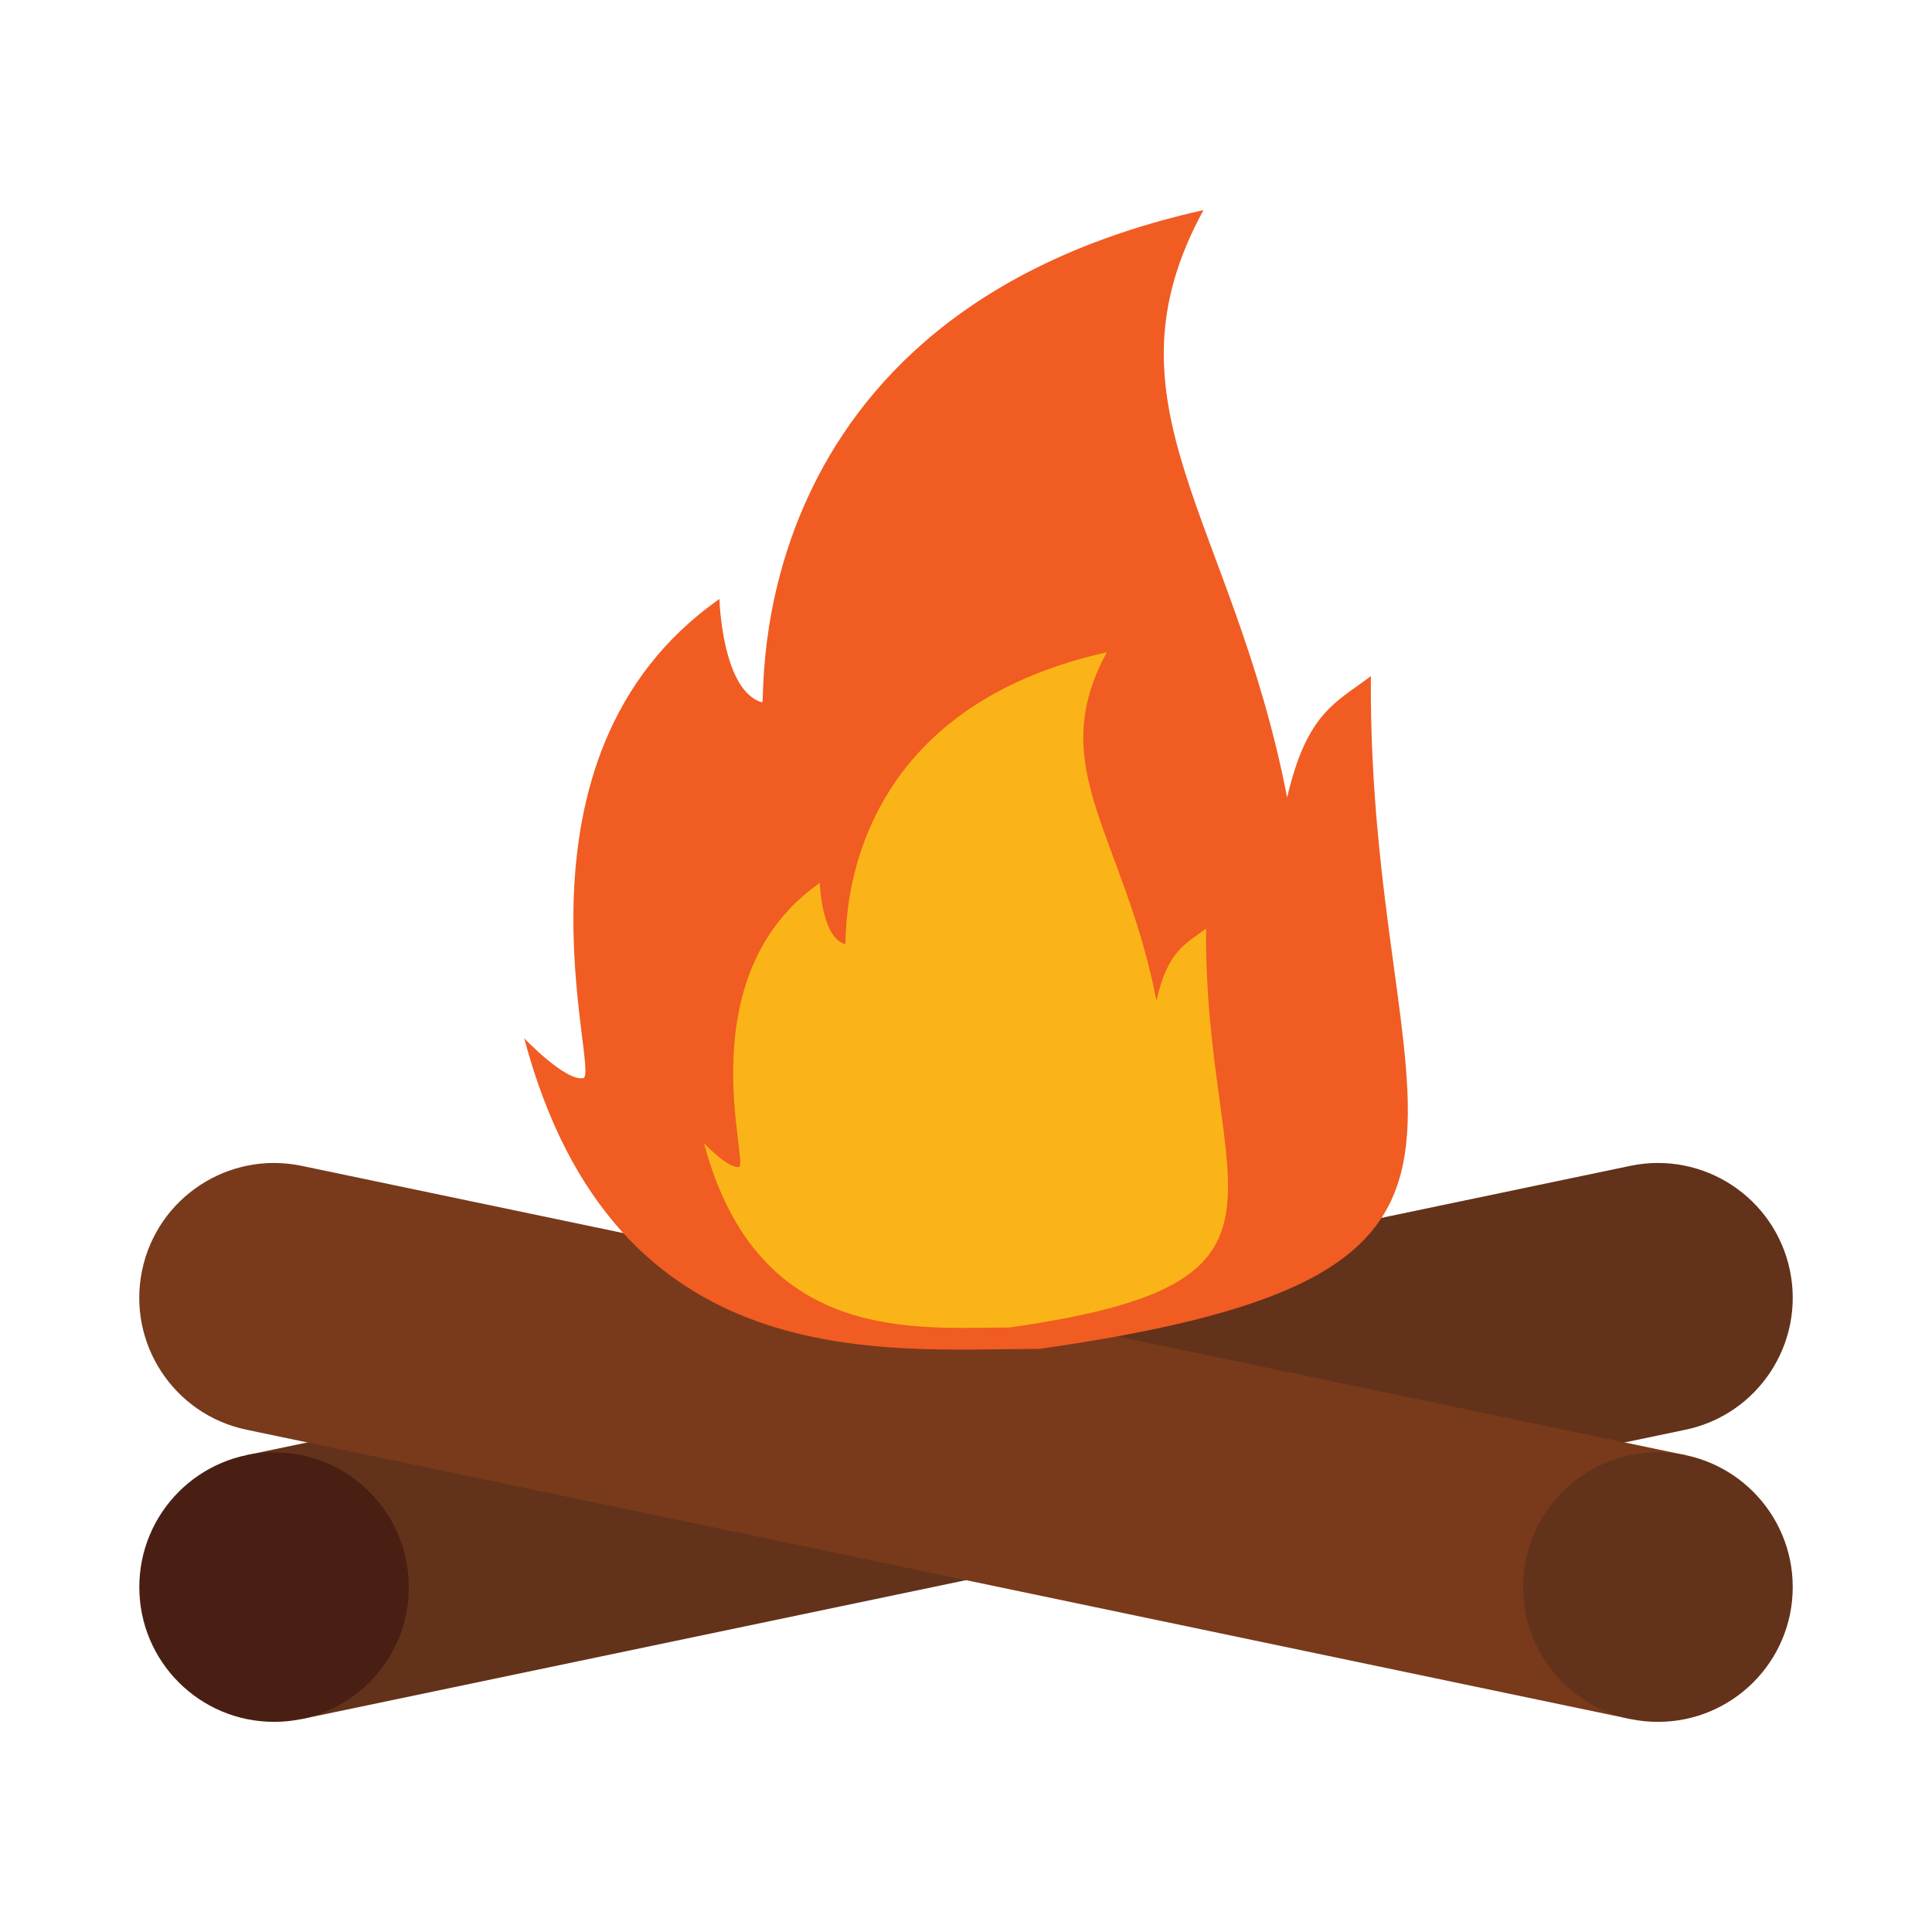 <svg width="48" height="48" viewBox="0 0 48 48" fill="none" xmlns="http://www.w3.org/2000/svg">
<path d="M41.876 35.521C43.686 35.143 44.847 33.368 44.469 31.558C44.09 29.748 42.316 28.587 40.505 28.965L6.124 36.153L7.495 42.709L41.876 35.521Z" fill="#63321A"/>
<path d="M6.809 42.779C8.659 42.779 10.158 41.28 10.158 39.431C10.158 37.581 8.659 36.082 6.809 36.082C4.96 36.082 3.461 37.581 3.461 39.431C3.461 41.28 4.96 42.779 6.809 42.779Z" fill="#4A1F13"/>
<path d="M6.124 35.521C4.314 35.143 3.153 33.368 3.531 31.558C3.91 29.748 5.684 28.587 7.494 28.965L41.876 36.153L40.505 42.709L6.124 35.521Z" fill="#783A1B"/>
<path d="M41.191 42.779C43.041 42.779 44.54 41.28 44.54 39.431C44.54 37.581 43.041 36.082 41.191 36.082C39.342 36.082 37.842 37.581 37.842 39.431C37.842 41.28 39.342 42.779 41.191 42.779Z" fill="#63321A"/>
<path d="M25.823 33.513C21.968 33.513 15.278 34.274 13.023 25.794C13.023 25.794 14.042 26.867 14.49 26.786C14.939 26.704 12.289 18.796 17.874 14.882C17.874 14.882 17.935 17.165 18.934 17.45C19.056 17.532 18.2 7.829 29.9 5.22C27.25 10.071 30.634 12.884 31.979 19.815C32.468 17.695 33.203 17.45 34.059 16.798C33.978 28.028 39.142 31.615 25.823 33.513Z" fill="#F15C22"/>
<path d="M25.081 32.981C22.795 32.981 18.829 33.432 17.491 28.404C17.491 28.404 18.095 29.041 18.361 28.992C18.627 28.944 17.056 24.255 20.368 21.934C20.368 21.934 20.404 23.288 20.996 23.457C21.069 23.505 20.561 17.752 27.499 16.205C25.927 19.081 27.934 20.749 28.731 24.859C29.021 23.602 29.457 23.457 29.964 23.07C29.916 29.729 32.978 31.856 25.081 32.981Z" fill="#FBB417"/>
</svg>
